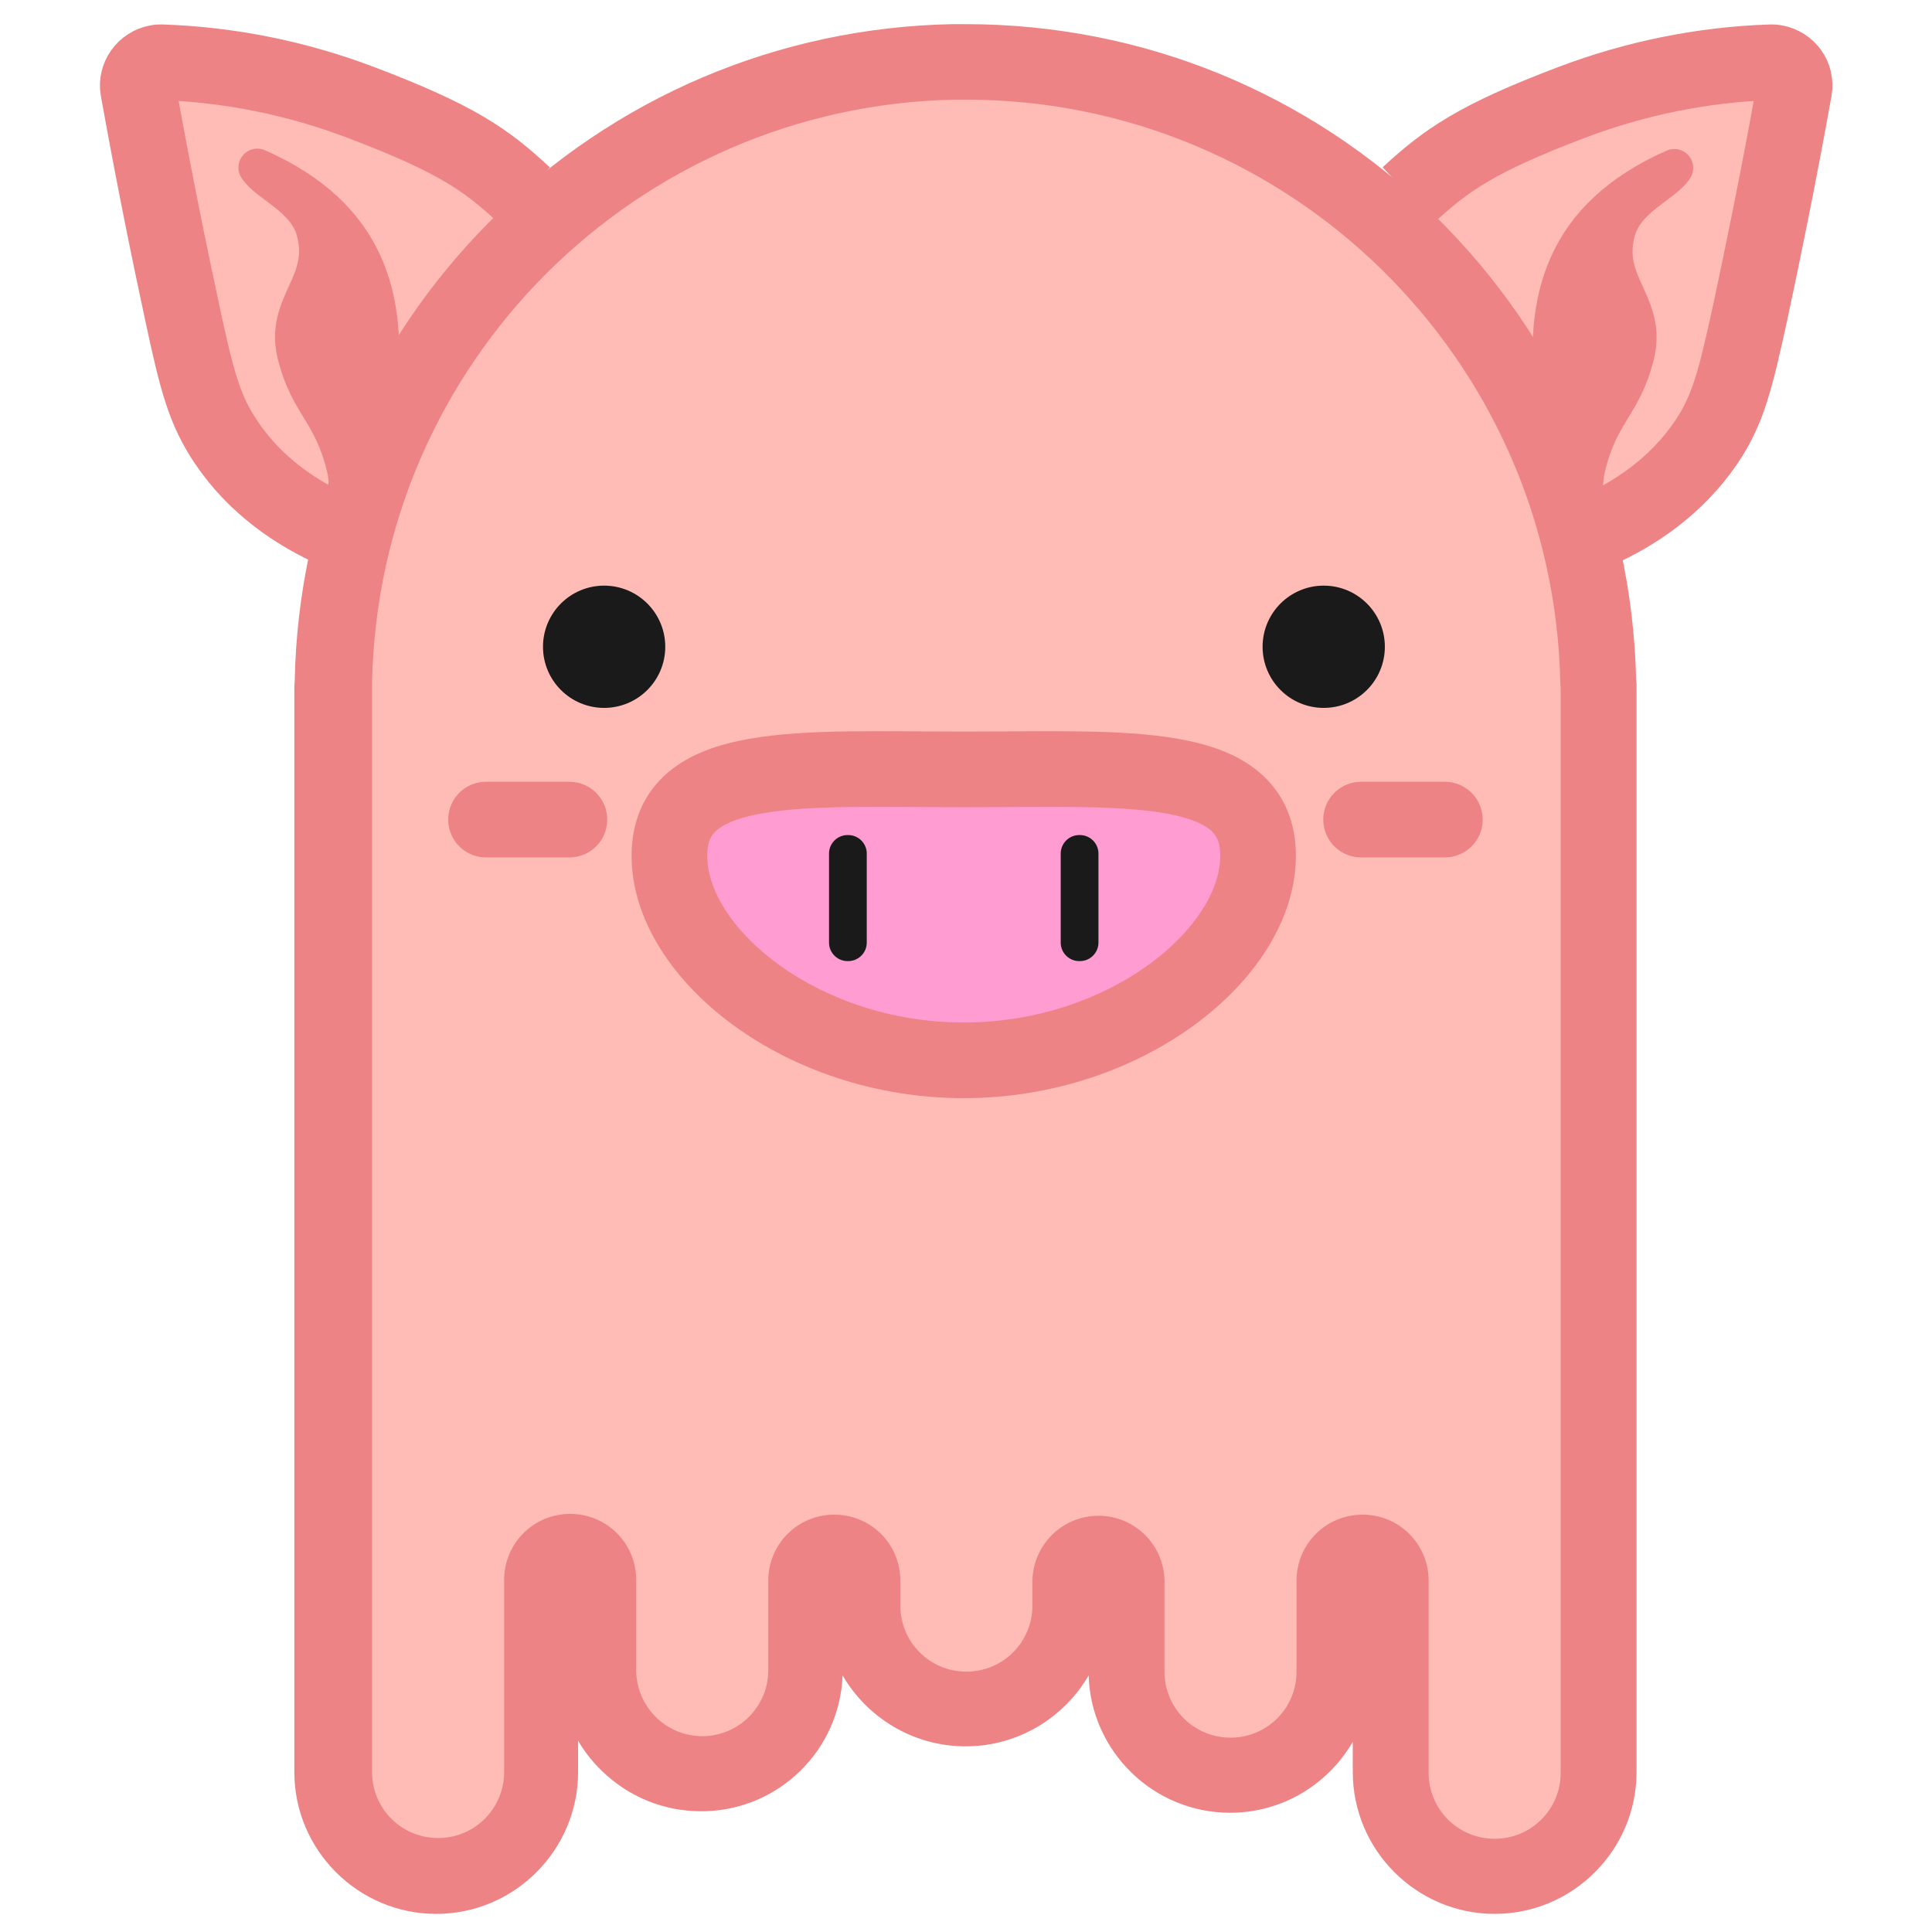 <?xml version="1.0" encoding="utf-8"?>
<!-- Generator: Adobe Illustrator 24.0.1, SVG Export Plug-In . SVG Version: 6.00 Build 0)  -->
<svg version="1.1" xmlns="http://www.w3.org/2000/svg" xmlns:xlink="http://www.w3.org/1999/xlink" x="0px" y="0px"
	 viewBox="0 0 512 512" style="enable-background:new 0 0 512 512;" xml:space="preserve">
<style type="text/css">
	.st0{display:none;}
	.st1{display:inline;}
	.st2{fill:#016EEE;stroke:#016EEE;stroke-width:34.919;stroke-miterlimit:10;}
	.st3{fill:#C54549;}
	.st4{fill:#933436;}
	.st5{fill:none;stroke:#FFFFFF;stroke-width:20;stroke-linejoin:round;stroke-miterlimit:10;}
	.st6{fill:#FFFFFF;}
	.st7{fill:none;stroke:#FFFFFF;stroke-width:20;stroke-linecap:round;stroke-linejoin:round;stroke-miterlimit:10;}
	.st8{fill:#C5651D;}
	.st9{fill:#634127;}
	.st10{fill:#C54549;stroke:#933436;stroke-width:21.142;stroke-miterlimit:10;}
	.st11{fill:#FFBBB6;stroke:#933436;stroke-width:19.027;stroke-miterlimit:10;}
	.st12{fill:#999999;}
	.st13{fill:none;stroke:#F19C9D;stroke-width:10.017;stroke-miterlimit:10;}
	.st14{fill:none;stroke:#933436;stroke-width:10.017;stroke-linecap:round;stroke-linejoin:round;stroke-miterlimit:10;}
	.st15{fill:#F8D6B4;}
	.st16{fill:#F58A6F;}
	.st17{fill:#85432A;stroke:#653320;stroke-width:21.692;stroke-miterlimit:10;}
	.st18{fill:none;stroke:#FCEE21;stroke-width:65.076;stroke-linecap:round;stroke-linejoin:round;stroke-miterlimit:10;}
	.st19{fill:none;stroke:#FF1D25;stroke-width:65.076;stroke-linecap:round;stroke-linejoin:round;stroke-miterlimit:10;}
	.st20{fill:none;stroke:#FFFFFF;stroke-width:21.692;stroke-linecap:round;stroke-linejoin:round;stroke-miterlimit:10;}
	.st21{fill:#FFBBB6;}
	.st22{fill:none;stroke:#933436;stroke-width:41.574;stroke-miterlimit:10;}
	.st23{fill:none;stroke:#FFFFFF;stroke-width:41.574;stroke-miterlimit:10;}
	.st24{fill:#FFBBB6;stroke:#ED8385;stroke-width:20.042;stroke-linejoin:round;}
	.st25{fill:#ED8385;stroke:#ED8385;stroke-width:10.021;stroke-linejoin:round;}
	.st26{fill:#ED8385;}
	.st27{fill:none;stroke:#ED8385;stroke-width:20.042;stroke-linecap:round;stroke-miterlimit:10;}
	.st28{fill:#1A1A1A;}
	.st29{fill:#FF9CD2;stroke:#ED8385;stroke-width:20.042;stroke-miterlimit:10;}
	.st30{fill:#FF9C9C;stroke:#ED8385;stroke-width:9.871;stroke-miterlimit:10;}
	.st31{fill:none;stroke:#FFFFFF;stroke-width:9.871;stroke-linecap:round;stroke-miterlimit:10;}
	.st32{fill:#805757;stroke:#805757;stroke-width:9.871;stroke-linecap:round;stroke-miterlimit:10;}
</style>
<g id="YFI" class="st0">
	<g class="st1">
		<circle class="st2" cx="256" cy="256" r="233.3"/>
		<g>
			<path class="st3" d="M238.1,385c-23.6,0-37.8-4.3-46.2-13.9c-11.4-13.1-8.7-32.3-5.4-56.7c1.3-9.4,2.8-20,3.7-31.6
				c2.4-31.4,23-43,38-51.5c16-9,21.3-12.9,18.1-27.8c0-0.2-0.1-0.4-0.1-0.7l-7.5-50.4c-0.1-0.6-0.1-1.2-0.1-1.8
				c0.5-14.4,18.8-23.6,31.2-23.6l0.4,0c6.4,0.1,12.1,4.6,13.9,10.8c3.7,13.2,18.7,63.9,32.4,105.4c7.1,21.5,20.9,75.2-3.6,110.9
				c-12.9,18.8-33.8,29.1-62.2,30.6C246.2,384.9,241.9,385,238.1,385z"/>
			<path class="st4" d="M269.8,137c0.1,0,0.2,0,0.3,0c2.1,0,3.9,1.5,4.4,3.5c3.5,12.4,18.6,63.5,32.5,105.8
				c17,51.7,19.6,124.5-56.8,128.4c-4.3,0.2-8.4,0.3-12.1,0.3c-62,0-42.7-30.7-38-91.5c4.1-52.4,65.8-36.7,55.9-82.2l-7.5-50.4
				C248.8,142.9,262.1,137,269.8,137 M269.8,117C269.8,117,269.8,117,269.8,117c-16.4,0-40.5,11.8-41.2,33.2c0,1.2,0,2.4,0.2,3.6
				l7.5,50.4c0.1,0.4,0.1,0.9,0.2,1.3c1.3,6.2,0.1,7.7-0.3,8.2c-2.1,2.6-7.6,5.8-13,8.8c-7.9,4.5-17.8,10-26,18.9
				c-10.1,10.8-15.8,24.4-17.1,40.6c-0.9,11.3-2.3,21.8-3.6,31c-3.6,25.8-6.6,48.2,7.8,64.7c13.4,15.4,35.8,17.3,53.8,17.3
				c4.1,0,8.5-0.1,13.1-0.4c15.8-0.8,29.9-4.3,41.7-10.2c11.6-5.9,21.1-14.2,28.3-24.7c10.8-15.8,16.1-36.1,15.7-60.3
				c-0.4-23.3-6.1-45.2-10.8-59.5c-13.6-41.3-28.6-91.8-32.3-105c-2.9-10.5-12.5-17.9-23.4-18.1C270.2,117,270,117,269.8,117
				L269.8,117z"/>
		</g>
		<path class="st5" d="M237.4,298"/>
		<path class="st5" d="M193.2,291.4"/>
		<g>
			<path class="st6" d="M261.2,331.1c-9,0-17.5-5-22.3-13c-2.7-4.5-3.4-8.9-2.1-13c2-6.5,7.8-9.1,12.1-11c1.5-0.7,2.9-1.3,4-2
				c1.2-0.7,2.3-1.6,3.5-2.5c2.9-2.3,6.5-5.1,11.6-5.1c3.6,0,8.8,1.5,13,8.5c3.5,5.8,4.6,12.5,3.3,19c-1.4,6.8-5.3,12.4-11.1,15.8
				C269.6,330,265.5,331.1,261.2,331.1C261.2,331.1,261.2,331.1,261.2,331.1z"/>
			<path class="st4" d="M268.1,294.5c1.4,0,2.8,1,4.4,3.6c4.5,7.6,2.6,17-4.3,21.1c-2.2,1.3-4.5,1.9-6.9,1.9
				c-5.3,0-10.6-2.9-13.7-8.1c-4.5-7.6,3.7-8.2,10.6-12.3C262.6,298,265.4,294.5,268.1,294.5 M268.1,274.5c-8.5,0-14.3,4.5-17.7,7.2
				c-0.9,0.7-1.8,1.4-2.5,1.8c-0.7,0.4-1.9,1-3.1,1.5c-4.9,2.2-14.1,6.4-17.5,17.1c-1.5,4.8-2.2,12.3,3,21.1
				c6.6,11,18.4,17.9,30.9,17.9c6.1,0,12-1.6,17.2-4.7c8.1-4.8,13.9-13,15.8-22.4c1.8-8.9,0.2-18.1-4.5-26.1
				C282.7,276.3,273.2,274.5,268.1,274.5L268.1,274.5z"/>
		</g>
		<path class="st7" d="M416.6,327.1l-37.4,0.4c-12.2,0.1-22.3,9.5-23.2,21.6c-1,13.4-4.8,26.2-10.8,37.9
			c-15.4,29.8-45.5,52.3-82.6,57.7c-59.4,8.7-114.1-29.7-122.3-85.6c-3.3-22.8,1.6-44.9,12.6-63.8l-41.9,30.6"/>
		<g>
			<path class="st8" d="M417.4,380.6c-8.8,0-16-7.2-16-16v-75c0-8.8,7.2-16,16-16h18.8c8.8,0,16,7.2,16,16v75c0,8.8-7.2,16-16,16
				H417.4z"/>
			<path class="st9" d="M436.3,283.6c3.3,0,6,2.7,6,6v75c0,3.3-2.7,6-6,6h-18.8c-3.3,0-6-2.7-6-6v-75c0-3.3,2.7-6,6-6H436.3
				 M436.3,263.6h-18.8c-14.3,0-26,11.7-26,26v75c0,14.3,11.7,26,26,26h18.8c14.3,0,26-11.7,26-26v-75
				C462.3,275.3,450.6,263.6,436.3,263.6L436.3,263.6z"/>
		</g>
		<path class="st7" d="M359.2,216.7c11-18.9,15.9-41,12.6-63.8c-8.2-55.9-62.9-94.3-122.3-85.6c-37.1,5.4-67.2,27.9-82.6,57.7
			c-6.1,11.7-9.8,24.5-10.8,37.9c-0.9,12.1-11.1,21.5-23.2,21.6l-37.4,0.4"/>
		<g>
			<path class="st8" d="M75.7,238.1c-8.8,0-16-7.2-16-16v-75c0-8.8,7.2-16,16-16h18.8c8.8,0,16,7.2,16,16v75c0,8.8-7.2,16-16,16
				H75.7z"/>
			<path class="st9" d="M94.6,141.2c3.3,0,6,2.7,6,6v75c0,3.3-2.7,6-6,6H75.7c-3.3,0-6-2.7-6-6v-75c0-3.3,2.7-6,6-6H94.6
				 M94.6,121.2H75.7c-14.3,0-26,11.7-26,26v75c0,14.3,11.7,26,26,26h18.8c14.3,0,26-11.7,26-26v-75
				C120.6,132.8,108.9,121.2,94.6,121.2L94.6,121.2z"/>
		</g>
		<path class="st7" d="M401.1,186l-41.9,30.6"/>
	</g>
</g>
<g id="yCRV" class="st0">
	<g class="st1">
		<path class="st10" d="M66.4,300.8C100.8,404.9,121,433.3,164,433.3c32.7,0,60.7-34.3,72.2-82.9c46.9-21,157-46.1,172.5-49.6
			c10.1-2.2,36-15.2,46.4-39.6c2.8-6.6,3.9-12.3,5.2-19.8c0,0,5.4-31.1,0-59.3c-9.9-52-88.5-98.1-107.5-109.2
			c-30.2-17.7-59.3-33.5-147.9-53.3S74.2,66.9,66.4,97S32,196.8,66.4,300.8z"/>
		<path class="st11" d="M245.6,210.4c-3.5-30.5-8.4-59.8-20.1-83.4c-1.7-3.5-3.8-6.8-5.9-10.1c-7.5-11.4-30.2-50.9,26-37.3
			c65.4,15.9,99.5,37.5,126.2,56.5s21.3,42.2-19.4,56.5S245.6,210.4,245.6,210.4z"/>
		<path class="st10" d="M235.7,338.1c0-52.5-32.5-61.3-72.7-61.3s-73.7,8.8-73.7,61.3s33.6,95.1,73.7,95.1S235.7,390.6,235.7,338.1z
			"/>
		<path class="st6" d="M157.1,466.9c3.5,0.2,6.6,2.1,8.5,5c5,8.2,13.7,13.4,23.2,13.9c16,0.9,29.6-11.5,30.5-27.4
			c0.4-7.7-2.2-15.2-7.4-20.9c-5.1-5.7-12.2-9.1-19.9-9.6c-0.1,0-0.3,0-0.4,0c-5.5-0.3-9.9-4.8-10-10.3l-1.3-61.1c0-0.3,0-0.5,0-0.8
			c0.3-5.1,0-21.6-14.9-22.4c-5.1-0.3-8.9,1.2-11.8,4.5c-3.1,3.5-4.9,9.1-5.3,15.6c0,0.3-0.1,0.7-0.1,1l-9.3,61.1
			c-0.8,5.5-5.8,9.4-11.4,8.9l-0.3,0c-0.2,0-0.5,0-0.7-0.1c-7.7-0.4-15.1,2.2-20.9,7.4c-5.8,5.2-9.2,12.3-9.6,20
			c-0.4,7.7,2.2,15.2,7.4,20.9c5.2,5.8,12.3,9.2,20,9.6c9.5,0.5,18.7-3.7,24.6-11.3c2-2.6,5.1-4.1,8.4-4.1
			C156.7,466.9,156.9,466.9,157.1,466.9z"/>
		<g>
			<path class="st12" d="M154.8,336.2L139,415.6c-0.8,5.5-5.8,9.4-11.4,8.9l-0.3,0c-0.2,0-0.5,0-0.7-0.1c-9-0.5-17.6,3.2-23.6,10.1
				c-3.3,3.8-5.5,8.4-6.4,13.3c-1.7,9.1,0.9,18.1,6.9,24.9c5.2,5.8,12.3,9.2,20,9.6c9.5,0.5,18.7-3.7,24.6-11.3
				c2-2.6,5.1-4.1,8.4-4.1c0.2,0,0.4,0,0.6,0c3.5,0.2,6.7,2.2,8.6,5.2c5,8.1,13.6,13.2,23.1,13.7c16,0.9,29.6-11.5,30.5-27.4
				c0.4-7.7-2.2-15.2-7.4-20.9c-5.1-5.7-12.2-9.1-19.9-9.6c-0.1,0-0.3,0-0.4,0c-5.5-0.3-9.9-4.8-10-10.3l-7.8-81.4h0
				c10,6,16.8,16.2,18.4,27.8l10.3,44.2c11.1,2.8,20.9,9.2,28,18.7c6,8,9.4,17.6,9.8,27.6c1.3,29.1-22,52.5-50.1,52.5
				c-0.9,0-1.8,0-2.7-0.1c-12.1-0.6-23.4-5.6-32-13.8c-9.4,7.2-21.1,11-33.2,10.4c-14.8-0.8-28.2-7.9-37.3-19.8
				c-6.3-8.2-9.9-18.3-10.1-28.7c-0.4-15,5.6-29,16.6-38.8c7.9-7.1,17.5-11.4,27.8-12.5l17.4-48
				C139.5,346.7,146.2,339.5,154.8,336.2L154.8,336.2z M192.2,417.3L192.2,417.3L192.2,417.3z"/>
		</g>
	</g>
</g>
<g id="wETH" class="st0">
	<g class="st1">
		<g>
			<g>
				<g>
					<path class="st3" d="M116,252.2c79.8,59,68.8-15.4,140.5,58.1l14.3-52.2c-62.1-62.8-69.1-18.9-113.3-39.7L116,252.2z"/>
				</g>
			</g>
			<path class="st13" d="M119.8,235.3c81.3,59.9,68-17.5,142.9,60.8"/>
			<path class="st13" d="M134.9,222.8c70.6,47.6,62.7-17.8,130.1,50.3"/>
			<g>
				<path class="st14" d="M116,252.2c79.8,59,68.8-15.4,140.5,58.1l14.3-52.2c-62.1-62.8-69.1-18.9-113.3-39.7L116,252.2z"/>
			</g>
		</g>
		<g>
			<g>
				<g>
					<path class="st3" d="M412,247.1c-4.5,0.9-9.5,2.5-15,5.1c-79.8,59-68.8-15.4-140.5,58.1l-14.3-52.2
						c62.1-62.8,69.1-18.9,113.3-39.7"/>
				</g>
			</g>
			<path class="st13" d="M393.2,235.3c-79.8,58.7-68.5-14.6-138.7,56.4"/>
			<path class="st13" d="M375.4,224.5c-67.8,44.2-60.9-18.6-127.4,48.5"/>
			<g>
				<path class="st14" d="M397,252.2c-79.8,59-68.8-15.4-140.5,58.1l-14.3-52.2c62.1-62.8,69.1-18.9,113.3-39.7"/>
			</g>
		</g>
		<g>
			<g>
				<g>
					<path class="st3" d="M359.5,268c-75.5-45.9-34.3-62.8-64.7-101.1c-75.8-64-0.9-70.5-88.9-123.3l47.5-26
						c75.5,45.9,34.3,62.8,64.7,101.1c75.8,64,0.9,70.5,88.9,123.3L359.5,268z"/>
				</g>
			</g>
			<g>
				<path class="st13" d="M258.7,36.1c51.5,39.8,18.5,53.1,46.8,89.5c77,65.3-1.3,70.3,92.1,125"/>
				<path class="st13" d="M236.7,48.7c51,39.6,18.2,52.9,46.4,89.2c75.9,64.4,5.1,70.6,92.3,123.2"/>
			</g>
			<g>
				<g>
					<path class="st4" d="M272.2,30.2c49.3,36.8,18.4,54,45.9,88.5c75.8,64,0.9,70.5,88.9,123.3l-47.5,26
						c-75.5-45.9-34.3-62.8-64.7-101.1c-69.4-58.6-12.5-69-69.9-110.8L272.2,30.2 M272.2,20.2c-1.6,0-3.3,0.4-4.8,1.2l-47.3,25.9
						c-3,1.6-5,4.7-5.2,8.1s1.3,6.7,4.1,8.7c23.8,17.4,24.8,26.9,26.2,40.1c1.7,16.4,3.8,36.8,42.3,69.7
						c9.2,11.9,10.2,20.8,11.3,31.2c1,9.5,2.2,20.4,10.1,32.5c8.3,12.8,22.7,25.2,45.4,39c1.6,1,3.4,1.5,5.2,1.5
						c1.7,0,3.3-0.4,4.8-1.2l47.5-26c3.1-1.7,5.1-5,5.2-8.6c0.1-3.6-1.8-6.9-4.9-8.8c-19.5-11.7-31.9-21.7-38.1-30.8
						c-4.9-7.2-5.5-13.1-6.4-21.3c-1.7-16.4-3.8-36.8-42.3-69.7C316.1,99.9,315.2,91,314,80.6c-1.8-16.1-3.8-34.4-35.9-58.4
						C276.4,20.9,274.3,20.2,272.2,20.2L272.2,20.2z"/>
				</g>
			</g>
		</g>
		<g>
			<g>
				<g>
					<path class="st3" d="M147.5,264.9c75.5-45.9,34.3-62.8,64.7-101.1c75.8-64,0.9-70.5,88.9-123.3l-47.5-26
						c-75.5,45.9-34.3,62.8-64.7,101.1c-75.8,64-0.9,70.5-88.9,123.3L147.5,264.9z"/>
				</g>
			</g>
			<g>
				<path class="st13" d="M268.4,18.9c-79.6,51.3-35.6,63.3-66.9,103.6c-77,65.3,1.3,70.3-92.1,125"/>
				<path class="st13" d="M290.8,31.2c-79.6,51.3-35.6,63.3-66.9,103.6c-77,65.3,1.3,70.3-92.1,125"/>
			</g>
			<g>
				<g>
					<path class="st4" d="M253.6,14.5l47.5,26c-88.1,52.8-13.1,59.3-88.9,123.3c-30.4,38.3,10.7,55.2-64.7,101.1L100,239
						c88.1-52.8,13.1-59.3,88.9-123.3C219.3,77.4,178.2,60.4,253.6,14.5 M253.6,4.5c-1.8,0-3.6,0.5-5.2,1.5
						c-22.7,13.8-37.1,26.2-45.4,39c-7.9,12.2-9,23-10.1,32.5c-1.1,10.3-2.1,19.3-11.3,31.2c-38.6,32.8-40.6,53.2-42.3,69.7
						c-0.8,8.1-1.4,14-6.4,21.3c-6.2,9-18.6,19.1-38.1,30.8c-3.1,1.8-4.9,5.2-4.9,8.8c0.1,3.6,2.1,6.9,5.2,8.6l47.5,26
						c1.5,0.8,3.2,1.2,4.8,1.2c1.8,0,3.6-0.5,5.2-1.5c22.7-13.8,37.1-26.2,45.4-39c7.9-12.2,9-23,10.1-32.5
						c1.1-10.3,2.1-19.3,11.3-31.2c38.6-32.8,40.6-53.2,42.3-69.7c0.8-8.1,1.4-14,6.4-21.3c6.2-9,18.6-19.1,38.1-30.8
						c3.1-1.8,4.9-5.2,4.9-8.8c-0.1-3.6-2.1-6.9-5.2-8.6l-47.5-26C256.9,4.9,255.3,4.5,253.6,4.5L253.6,4.5z"/>
				</g>
			</g>
		</g>
		<g>
			<g>
				<path class="st3" d="M124.8,334.4c4,2.4,8.1,5.6,12.4,9.9c55.2,82.4,70,8.7,112.7,102.1l31.1-44.3
					c-37.2-80.1-58.6-41.1-93.3-75.6"/>
			</g>
		</g>
		<path class="st13" d="M132.2,322.2c4.1,2.4,8.5,5.7,13.2,10.3c56.4,83.8,70,6.5,114,105.4"/>
		<path class="st13" d="M157.2,315.6c56.4,83.8,70,6.5,114,105.4"/>
		<g>
			<path class="st14" d="M137.2,344.3c55.2,82.4,70,8.7,112.7,102.1l31.1-44.3c-37.2-80.1-58.6-41.1-93.3-75.6"/>
		</g>
		<g>
			<g>
				<path class="st3" d="M388.9,333.4c-4,2.4-8.1,5.6-12.4,9.9c-55.2,82.4-70,8.7-112.7,102.1L232.7,401
					c37.2-80.1,58.6-41.1,93.3-75.6"/>
			</g>
		</g>
		<path class="st13" d="M381.5,321.2c-4.1,2.4-8.5,5.7-13.2,10.3c-56.4,83.8-70,6.5-114,105.4"/>
		<path class="st13" d="M356.4,314.5c-56.4,83.8-70,6.5-114,105.4"/>
		<g>
			<path class="st14" d="M376.4,343.2c-55.2,82.4-70,8.7-112.7,102.1L232.7,401c37.2-80.1,58.6-41.1,93.3-75.6"/>
		</g>
		<g>
			<g>
				<g>
					<path class="st3" d="M363.3,308.6c-75.5,34.6-34.3,47.4-64.7,76.3c-75.8,48.3,3.7,51.1-84.3,90.9l42.9,21.7
						c75.5-34.6,34.3-47.4,64.7-76.3c75.8-48.3,0.9-53.2,88.9-93L363.3,308.6z"/>
				</g>
			</g>
			<g>
				<path class="st13" d="M242.4,494.2c79.6-38.7,35.6-47.7,66.9-78.1c77-49.3-1.3-53,92.1-94.3"/>
				<path class="st13" d="M219.9,484.9c79.6-38.7,35.6-47.7,66.9-78.1c77-49.3-1.3-53,92.1-94.3"/>
			</g>
			<g>
				<g>
					<path class="st4" d="M363.3,308.6l47.5,19.6c-88.1,39.8-13.1,44.7-88.9,93c-30.4,28.9,10.7,41.7-64.7,76.3l-37.2-24.4
						c88.1-39.8,2.8-39.9,78.6-88.2C328.9,356,287.8,343.2,363.3,308.6 M363.3,298.6c-1.4,0-2.9,0.3-4.2,0.9
						c-22.7,10.4-37.2,19.8-45.6,29.7c-8.5,9.9-9.8,19-10.9,26.3c-1.1,7.4-1.9,13.3-10.3,21.5c-37.7,24.3-39.8,39.2-38.5,54.9
						c0.4,5.1,0.6,7.1-2.2,10.5c-4.8,5.9-16.9,13.2-35.7,21.7c-3.3,1.5-5.6,4.7-5.9,8.3c-0.3,3.6,1.4,7.2,4.5,9.2l37.2,24.4
						c1.7,1.1,3.6,1.6,5.5,1.6c1.4,0,2.8-0.3,4.2-0.9c22.7-10.4,37.2-19.8,45.6-29.7c8.5-9.9,9.8-19,10.9-26.3
						c1.1-7.4,1.9-13.3,10.3-21.5c17.1-11,28.2-20.7,34.9-30.5c6.5-9.6,7.6-17.6,8.5-24.1c1.4-10.4,2.5-18.7,43.5-37.2
						c3.6-1.6,6-5.3,5.9-9.3c-0.1-4-2.5-7.6-6.2-9.1l-47.5-19.6C365.9,298.8,364.6,298.6,363.3,298.6L363.3,298.6z"/>
				</g>
			</g>
		</g>
		<g>
			<g>
				<g>
					<path class="st3" d="M148.7,308.6c75.5,34.6,34.3,47.4,64.7,76.3c75.8,48.3,0.9,53.2,88.9,93l-47.5,19.6
						c-75.5-34.6-34.3-47.4-64.7-76.3c-75.8-48.3-0.9-53.2-88.9-93L148.7,308.6z"/>
				</g>
			</g>
			<g>
				<path class="st13" d="M269.6,494.2c-79.6-38.7-35.6-47.7-66.9-78.1c-77-49.3,1.3-53-92.1-94.3"/>
				<path class="st13" d="M292.1,484.9c-79.6-38.7-35.6-47.7-66.9-78.1c-77-49.3,1.3-53-92.1-94.3"/>
			</g>
			<g>
				<g>
					<path class="st4" d="M148.7,308.6c75.5,34.6,34.3,47.4,64.7,76.3c75.8,48.3,0.9,53.2,88.9,93l-47.5,19.6
						c-75.5-34.6-34.3-47.4-64.7-76.3c-75.8-48.3-0.9-53.2-88.9-93L148.7,308.6 M148.7,298.6c-1.3,0-2.6,0.3-3.8,0.8l-47.5,19.6
						c-3.7,1.5-6.1,5.1-6.2,9.1c-0.1,4,2.2,7.6,5.9,9.3c40.9,18.5,42.1,26.7,43.5,37.2c0.9,6.4,2,14.5,8.5,24.1
						c6.7,9.8,17.7,19.6,34.9,30.5c8.4,8.2,9.2,14.1,10.3,21.5c1.1,7.3,2.4,16.5,10.9,26.3c8.4,9.8,22.9,19.2,45.6,29.7
						c1.3,0.6,2.8,0.9,4.2,0.9c1.3,0,2.6-0.3,3.8-0.8l47.5-19.6c3.7-1.5,6.1-5.1,6.2-9.1c0.1-4-2.2-7.6-5.9-9.3
						c-40.9-18.5-42.1-26.7-43.5-37.2c-0.9-6.4-2-14.5-8.5-24.1c-6.7-9.8-17.7-19.6-34.9-30.5c-8.4-8.2-9.2-14.1-10.3-21.5
						c-1.1-7.3-2.4-16.5-10.9-26.3c-8.4-9.8-22.9-19.2-45.6-29.7C151.6,298.9,150.2,298.6,148.7,298.6L148.7,298.6z"/>
				</g>
			</g>
		</g>
	</g>
</g>
<g id="SNX" class="st0">
	<g class="st1">
		<g>
			<path class="st15" d="M258.9,490.9c-64,0-123.7-22.6-167.9-63.6c-45.1-41.8-70-99-70-161.2c0-62.6,24.8-121.4,69.8-165.7
				C135.7,56.3,195.4,32,258.9,32c63.5,0,123.3,24.3,168.2,68.5c45,44.2,69.8,103.1,69.8,165.7c0,62.1-24.9,119.4-70,161.2
				C382.6,468.3,322.9,490.9,258.9,490.9z"/>
			<path class="st16" d="M258.9,42.8c125.4,0,227.1,100,227.1,223.3S384.3,480.1,258.9,480.1S31.8,389.5,31.8,266.2
				S133.5,42.8,258.9,42.8 M258.9,21.1c-33.5,0-66.1,6.5-96.7,19.2c-29.6,12.3-56.2,30-79.1,52.4c-22.9,22.5-40.8,48.7-53.4,77.9
				c-13,30.3-19.6,62.4-19.6,95.5c0,65.2,26.1,125.2,73.5,169.1c46.3,42.9,108.6,66.5,175.3,66.5s129-23.6,175.3-66.5
				c47.4-43.9,73.5-103.9,73.5-169.1c0-33.1-6.6-65.2-19.6-95.5c-12.6-29.2-30.5-55.4-53.4-77.9c-22.8-22.5-49.4-40.1-79.1-52.4
				C325,27.6,292.4,21.1,258.9,21.1L258.9,21.1z"/>
		</g>
		<path class="st17" d="M442.3,232.8c0,10.2-2.6,19.8-4,29.7c-1.4,10.1,2.5,21.3-0.3,30.8c-2.9,9.7-7.9,17-12,26.1
			c-4.2,9.2-8,21-13.4,29.5c-5.5,8.5-16.5,12.8-23.1,20.4c-6.6,7.6-9.4,19.1-17,25.7c-7.6,6.6-19.4,7.7-27.9,13.2
			c-8.4,5.4-14.3,15.7-23.5,19.9c-9.1,4.2-20.7,1.9-30.5,4.7c-9.6,2.8-18.1,11-28.2,12.5c-9.8,1.4-20.3-4.1-30.6-4.1
			c-10.2,0-20.7,5.5-30.6,4.1c-10.1-1.4-18.6-9.6-28.2-12.5c-9.7-2.9-21.4-0.6-30.5-4.7c-9.2-4.2-15.1-11.2-23.5-16.7
			c-8.5-5.5-20.3-9.8-27.9-16.4c-7.6-6.6-12.5-13.8-19.1-21.4c-6.6-7.6-15.4-16.3-20.9-24.8c-5.4-8.4-4.8-20.3-9.1-29.5
			c-4.2-9.1-13.5-16.4-16.4-26.1c-2.8-9.6,1.1-20.7-0.3-30.8c-1.4-9.8-8.3-19.5-8.3-29.7c0-10.2,6.9-19.8,8.3-29.7
			c1.4-10.1,0.8-23.4,3.6-33c2.9-9.7,9-14.9,13.1-24c4.2-9.2,3.6-21,9.1-29.5c5.5-8.5,16.5-12.8,23.1-20.4c6.6-7.6,9.4-19.1,17-25.7
			c7.6-6.6,19.4-7.7,27.9-13.2c8.4-5.4,14.3-10.3,23.5-14.5c9.1-4.2,20.7-7.3,30.5-10.2c9.6-2.8,18.1-11,28.2-12.5
			c9.8-1.4,20.3,4.1,30.6,4.1c10.2,0,20.7-1.1,30.6,0.3c10.1,1.4,18.6,5.3,28.2,8.1c9.7,2.9,21.4,0.6,30.5,4.7
			c9.2,4.2,18.3,13.4,26.8,18.9c8.5,5.5,17,7.6,24.6,14.2c7.6,6.6,7.1,13.8,13.7,21.4c6.6,7.6,20.9,16.3,26.3,24.8
			c5.4,8.4,4.8,20.3,9.1,29.5c4.2,9.1,10.3,16.4,13.1,26.1c2.8,9.6,2.1,20.7,3.6,30.8C439.8,212.9,442.3,222.5,442.3,232.8z"/>
		<g>
			<polyline class="st18" points="181.5,167.7 163.9,147.1 144.6,147.5 125.4,148 106.2,148 			"/>
		</g>
		<g>
			<polyline class="st19" points="354,310.3 326.9,309.5 299.6,310.3 286.1,293.3 272,277 258,260.7 243.6,244.6 229.4,228.3 			"/>
		</g>
		<g>
			<polyline class="st19" points="356.8,141.4 337.6,139.9 318.5,139 299.9,141.9 286.2,158.1 273.7,175.9 258.1,191.2 243.9,207.6 
				232.9,226.5 218.1,242.4 203.7,258.7 192,277.1 176.2,292.2 163.8,310 144.6,310.8 125.5,310.5 106.3,307.9 			"/>
		</g>
		<g>
			<polyline class="st20" points="284,147.3 270.4,164.7 256.2,181.6 			"/>
		</g>
		<g>
			<polyline class="st20" points="356.8,130.9 336.8,131.4 316.8,130.7 			"/>
		</g>
		<g>
			<polyline class="st20" points="181.6,158 163.8,137.6 144.6,137.5 125.4,137.7 106.2,137.8 			"/>
		</g>
		<g>
			<line class="st20" x1="282" y1="275.1" x2="264.6" y2="254.6"/>
		</g>
		<g>
			<line class="st20" x1="344.7" y1="301" x2="323" y2="301.3"/>
		</g>
	</g>
</g>
<g id="bZx" class="st0">
	<g class="st1">
		<g>
			<path class="st3" d="M105.4,486.2c-43.9,0-79.6-35.7-79.6-79.6V105.4c0-43.9,35.7-79.6,79.6-79.6h301.2
				c43.9,0,79.6,35.7,79.6,79.6v301.2c0,43.9-35.7,79.6-79.6,79.6H105.4z"/>
			<path class="st21" d="M406.6,46.6c32.4,0,58.8,26.4,58.8,58.8v301.2c0,32.4-26.4,58.8-58.8,58.8H105.4
				c-32.4,0-58.8-26.4-58.8-58.8V105.4c0-32.4,26.4-58.8,58.8-58.8H406.6 M406.6,5H105.4C50,5,5,50,5,105.4v301.2
				C5,462,50,507,105.4,507h301.2C462,507,507,462,507,406.6V105.4C507,50,462,5,406.6,5L406.6,5z"/>
		</g>
		<line class="st22" x1="185.2" y1="180.6" x2="185.2" y2="19.6"/>
		<line class="st22" x1="240.3" y1="187.9" x2="17.8" y2="187.9"/>
		<g>
			<g>
				<path class="st23" d="M480.4,113.1h-14.4c-23.8,0-44,50.5-54.2,82.1c-4.7,14.6,1.4,30.4,14.7,38.1
					c17.6,10.1,35.3,17.2,59.1,12.9"/>
			</g>
		</g>
		<path class="st23" d="M355.6,484.1c13.5-81.1-126.8-73.8-112.2-153.8"/>
		<g>
			<path class="st6" d="M224,330.7c-21.4,0-38.8-17.4-38.8-38.8V186.8h105.3c21.4,0,38.8,17.4,38.8,38.8v66.3
				c0,21.4-17.4,38.8-38.8,38.8H224z"/>
			<path class="st4" d="M290.5,207.6c10.1,0,18,7.9,18,18v66.3c0,10.1-7.9,18-18,18H224c-10.1,0-18-7.9-18-18v-84.3H290.5
				 M290.5,166h-84.5h-41.6v41.6v84.3c0,16,6.2,30.9,17.4,42.2c11.2,11.2,26.2,17.4,42.2,17.4h66.5c16,0,31-6.2,42.2-17.4
				c11.2-11.2,17.4-26.2,17.4-42.2v-66.3c0-16-6.2-30.9-17.4-42.2C321.5,172.2,306.5,166,290.5,166L290.5,166z"/>
		</g>
		<g>
			<path class="st21" d="M406.6,46.6c32.4,0,58.8,26.4,58.8,58.8v301.2c0,32.4-26.4,58.8-58.8,58.8H105.4
				c-32.4,0-58.8-26.4-58.8-58.8V105.4c0-32.4,26.4-58.8,58.8-58.8H406.6 M406.6,5H105.4C50,5,5,50,5,105.4v301.2
				C5,462,50,507,105.4,507h301.2C462,507,507,462,507,406.6V105.4C507,50,462,5,406.6,5L406.6,5z"/>
		</g>
	</g>
</g>
<g id="AAVE">
	<g>
		<path id="path8_2_" class="st24" d="M88.8,140.6L88.8,140.6c-10-4.5-20.9-11.6-28.8-23.3c-5.9-8.7-7.9-16.7-11.7-34.4
			c-3.4-15.8-7.5-35.8-11.7-59.2c-0.6-3.3,1.7-6.5,5-7.1c0,0,0,0,0,0c0.4-0.1,0.8-0.1,1.2-0.1c18,0.6,35.8,4.2,52.7,10.6
			c25.6,9.7,33.4,15.3,43.4,24.6"/>
		<path id="path12" class="st25" d="M90.6,142.9c0,0,7.6-21,9.5-38c2.9-25.5-2.3-47.4-31.9-60.5c2.7,4.3,12.9,7.9,15.3,16.7
			c3.9,14.1-8.4,19.4-5,32.9S88,109,91.6,124C93.4,131.6,90.6,142.9,90.6,142.9z"/>
		<path id="path8_1_" class="st24" d="M373.2,51.7c10-9.2,17.8-14.9,43.4-24.6c16.9-6.4,34.7-10,52.7-10.6c0.4,0,0.8,0,1.2,0.1
			c0,0,0,0,0,0c3.3,0.6,5.6,3.7,5,7.1c-4.2,23.4-8.3,43.3-11.7,59.2c-3.9,17.8-5.8,25.7-11.7,34.4c-7.9,11.6-18.8,18.8-28.8,23.3
			l0,0"/>
		<path id="path12_1_" class="st25" d="M420.4,124c3.6-15,9.6-16.3,13-29.9s-8.9-18.8-5-32.9c2.4-8.8,12.6-12.4,15.3-16.7
			c-29.6,13.1-34.7,35-31.9,60.5c1.9,17,9.5,38,9.5,38S418.6,131.6,420.4,124z"/>
		<g id="Group_13465_2_">
			<g id="Path_7142_3_">
				<path class="st21" d="M396,497.3c-15.2,0-27.5-12.4-27.5-27.5v-50.9c0-4.1-3.4-7.5-7.5-7.5c-4.1,0-7.5,3.4-7.5,7.5V443
					c0,15.2-12.4,27.5-27.5,27.5c-15.2,0-27.5-12.4-27.5-27.5v-24c-0.1-4-3.3-7.2-7.3-7.3l-0.2,0c-4,0-7.4,3.3-7.5,7.3v6.5
					c0,15.2-12.4,27.5-27.5,27.5c-15.2,0-27.6-12.4-27.6-27.5v-6.6c0-4.1-3.4-7.5-7.5-7.5c-4.1,0-7.5,3.4-7.5,7.5c0,0,0,24.3,0,24.4
					c-0.3,14.8-12.2,26.6-26.9,26.9c-0.2,0-0.4,0-0.6,0c-14.9,0-27.2-12.1-27.5-27c0-0.1,0-24.4,0-24.4c0-4.1-3.4-7.5-7.5-7.5
					s-7.5,3.4-7.5,7.5v50.9c0,15.2-12.4,27.5-27.5,27.5c-15.2,0-27.5-12.4-27.5-27.5V182.3c0-0.4,0-0.8,0-1.2c0,0,0-0.2,0-0.2
					c0.8-43.6,18.3-84.6,49.1-115.4C168,34.7,209,17.2,252.6,16.4c1.1,0,2.2,0,3.3,0c44.1,0,85.8,17,117.3,47.9
					c31.5,30.9,49.4,72.2,50.3,116.3l0,0.1c0,0.1,0,0.3,0,0.4c0,0.4,0.1,0.8,0.1,1.2v287.5C423.6,484.9,411.2,497.3,396,497.3z"/>
				<path class="st26" d="M255.9,26.4c85.7,0,155.9,68.6,157.6,154.7c0,0.4,0.1,0.8,0.1,1.2v287.5c0,9.7-7.8,17.5-17.5,17.5
					s-17.5-7.8-17.5-17.5v-50.9c0-9.7-7.8-17.5-17.5-17.5c-9.7,0-17.5,7.8-17.5,17.5V443c0,9.7-7.8,17.5-17.5,17.5
					c-9.7,0-17.5-7.8-17.5-17.5v-24.2c-0.2-9.4-7.8-16.9-17.1-17.1c-0.1,0-0.3,0-0.4,0c-9.5,0-17.3,7.6-17.5,17.2v6.6
					c0,9.7-7.8,17.5-17.5,17.5c0,0,0,0,0,0c-9.7,0-17.5-7.8-17.5-17.5v-6.6c0-9.7-7.8-17.5-17.5-17.5c-9.7,0-17.5,7.8-17.5,17.5V443
					c-0.2,9.4-7.8,16.9-17.1,17.1c-0.1,0-0.3,0-0.4,0c-9.5,0-17.3-7.6-17.5-17.2v-24.2c0-9.7-7.8-17.5-17.5-17.5
					c-9.7,0-17.5,7.8-17.5,17.5v50.9c0,9.7-7.8,17.5-17.5,17.5s-17.5-7.8-17.5-17.5v-285v-2.4c0-0.4,0-0.8,0-1.2
					c1.6-84.7,69.9-153,154.6-154.6C253.8,26.4,254.8,26.4,255.9,26.4 M255.9,6.4c-1.2,0-2.3,0-3.5,0c-46.2,0.9-89.6,19.4-122.3,52
					c-32.6,32.6-51.1,76-52,122.1c0,0.4-0.1,1-0.1,1.7v2.4v285c0,20.7,16.9,37.6,37.6,37.6s37.6-16.9,37.6-37.6v-8.3
					c1.7,2.9,3.8,5.6,6.3,8c7.1,6.9,16.4,10.7,26.3,10.7c0.3,0,0.6,0,0.8,0c19.9-0.4,35.9-16.2,36.7-36
					c6.5,11.2,18.7,18.8,32.6,18.8c13.9,0,26.1-7.6,32.6-18.8c0.6,20.2,17.2,36.4,37.5,36.4c13.9,0,26-7.6,32.5-18.8v8
					c0,20.7,16.9,37.6,37.6,37.6s37.6-16.9,37.6-37.6V182.3c0-0.7,0-1.5-0.1-2.2c-1.1-46.6-20-90.2-53.3-122.9
					C346.8,24.4,302.6,6.4,255.9,6.4L255.9,6.4z"/>
			</g>
		</g>
		<line id="line22" class="st27" x1="128.8" y1="217.2" x2="150.9" y2="217.2"/>
		<line id="line24" class="st27" x1="360.7" y1="217.2" x2="382.9" y2="217.2"/>
		<circle id="circle26" class="st28" cx="350.8" cy="171.4" r="16.2"/>
		<circle id="circle28" class="st28" cx="160.1" cy="171.4" r="16.2"/>
		<path id="path30" class="st29" d="M255.4,203.9c-43.1,0-78-2.9-78,22.9s34.9,54.2,78,54.2s78-28.4,78-54.2
			S298.5,203.9,255.4,203.9z"/>
		<path id="rect32" class="st28" d="M286,221.3h0.2c2.7,0,4.9,2.2,4.9,4.9v23.6c0,2.7-2.2,4.9-4.9,4.9H286c-2.7,0-4.9-2.2-4.9-4.9
			v-23.6C281.1,223.5,283.3,221.3,286,221.3z"/>
		<path id="rect34" class="st28" d="M224.6,221.3h0.2c2.7,0,4.9,2.2,4.9,4.9v23.6c0,2.7-2.2,4.9-4.9,4.9h-0.2
			c-2.7,0-4.9-2.2-4.9-4.9v-23.6C219.7,223.5,221.9,221.3,224.6,221.3z"/>
	</g>
</g>
<g id="LINK" class="st0">
	<g class="st1">
		<g>
			<path class="st30" d="M494.8,256.1v77c0,23.7-13.7,36.3-30.5,36.3s-30.5-12.6-30.5-36.3v-77v-77c0-23.7,13.7-36.3,30.5-36.3
				s30.5,12.6,30.5,36.3V256.1z"/>
			<path class="st31" d="M451.6,193.2c0-17.8-1.6-28.2,9.3-32.8"/>
			<line class="st31" x1="451.6" y1="242" x2="451.6" y2="230"/>
			<line class="st32" x1="447.8" y1="261" x2="480.9" y2="251.1"/>
			<line class="st32" x1="447.8" y1="214" x2="480.9" y2="204.1"/>
			<line class="st32" x1="447.8" y1="308" x2="480.9" y2="298.2"/>
		</g>
		<g>
			<path class="st30" d="M169,107.9l66.7-38.5c20.5-11.9,24.6-30,16.2-44.6c-8.4-14.6-26.2-20.1-46.7-8.3L138.5,55L71.8,93.5
				c-20.5,11.9-24.6,30-16.2,44.6c8.4,14.6,26.2,20.1,46.7,8.3L169,107.9z"/>
			<path class="st31" d="M93,101.9c-15.4,8.9-25.2,12.7-23.8,24.5"/>
			<line class="st31" x1="135.3" y1="77.5" x2="124.9" y2="83.5"/>
			<line class="st32" x1="149.8" y1="64.7" x2="157.8" y2="98.3"/>
			<line class="st32" x1="109" y1="88.2" x2="117" y2="121.8"/>
			<line class="st32" x1="190.5" y1="41.1" x2="198.5" y2="74.7"/>
		</g>
		<g>
			<path class="st30" d="M373.6,457L307,495.5c-20.5,11.9-38.3,6.3-46.7-8.3c-8.4-14.6-4.3-32.7,16.2-44.6l66.7-38.5l66.7-38.5
				c20.5-11.9,38.3-6.3,46.7,8.3s4.3,32.7-16.2,44.6L373.6,457z"/>
			<path class="st31" d="M406.5,388.1c15.4-8.9,23.6-15.5,33.1-8.3"/>
			<line class="st31" x1="364.2" y1="412.5" x2="374.6" y2="406.5"/>
			<line class="st32" x1="345.8" y1="418.7" x2="370.9" y2="442.4"/>
			<line class="st32" x1="386.6" y1="395.2" x2="411.7" y2="418.9"/>
			<line class="st32" x1="305.1" y1="442.2" x2="330.2" y2="465.9"/>
		</g>
		<g>
			<path class="st30" d="M373.5,55l66.7,38.5c20.5,11.9,24.6,30,16.2,44.6c-8.4,14.6-26.2,20.1-46.7,8.3L343,107.9l-66.7-38.5
				c-20.5-11.9-24.6-30-16.2-44.6c8.4-14.6,26.2-20.1,46.7-8.3L373.5,55z"/>
			<path class="st31" d="M297.4,61c-15.4-8.9-25.2-12.7-23.8-24.5"/>
			<line class="st31" x1="339.7" y1="85.4" x2="329.3" y2="79.4"/>
			<line class="st32" x1="354.2" y1="98.3" x2="362.2" y2="64.7"/>
			<line class="st32" x1="313.5" y1="74.7" x2="321.5" y2="41.1"/>
			<line class="st32" x1="395" y1="121.8" x2="403" y2="88.2"/>
		</g>
		<g>
			<path class="st30" d="M138.6,457L72,418.5c-20.5-11.9-24.6-30-16.2-44.6s26.2-20.1,46.7-8.3l66.7,38.5l66.7,38.5
				c20.5,11.9,24.6,30,16.2,44.6c-8.4,14.6-26.2,20.1-46.7,8.3L138.6,457z"/>
			<path class="st31" d="M214.7,451c15.4,8.9,25.2,12.7,23.8,24.5"/>
			<line class="st31" x1="172.4" y1="426.6" x2="182.8" y2="432.6"/>
			<line class="st32" x1="157.9" y1="413.7" x2="149.9" y2="447.3"/>
			<line class="st32" x1="198.6" y1="437.3" x2="190.6" y2="470.9"/>
			<line class="st32" x1="117.2" y1="390.2" x2="109.2" y2="423.8"/>
		</g>
		<g>
			<path class="st30" d="M78.2,256.1v77c0,23.7-13.7,36.3-30.5,36.3s-30.5-12.6-30.5-36.3v-77v-77c0-23.7,13.7-36.3,30.5-36.3
				s30.5,12.6,30.5,36.3V256.1z"/>
			<path class="st31" d="M35,193.2c0-17.8-1.6-28.2,9.3-32.8"/>
			<line class="st31" x1="35" y1="242" x2="35" y2="230"/>
			<line class="st32" x1="31.1" y1="261" x2="64.2" y2="251.1"/>
			<line class="st32" x1="31.1" y1="214" x2="64.2" y2="204.1"/>
			<line class="st32" x1="31.1" y1="308" x2="64.2" y2="298.2"/>
		</g>
	</g>
</g>
</svg>
